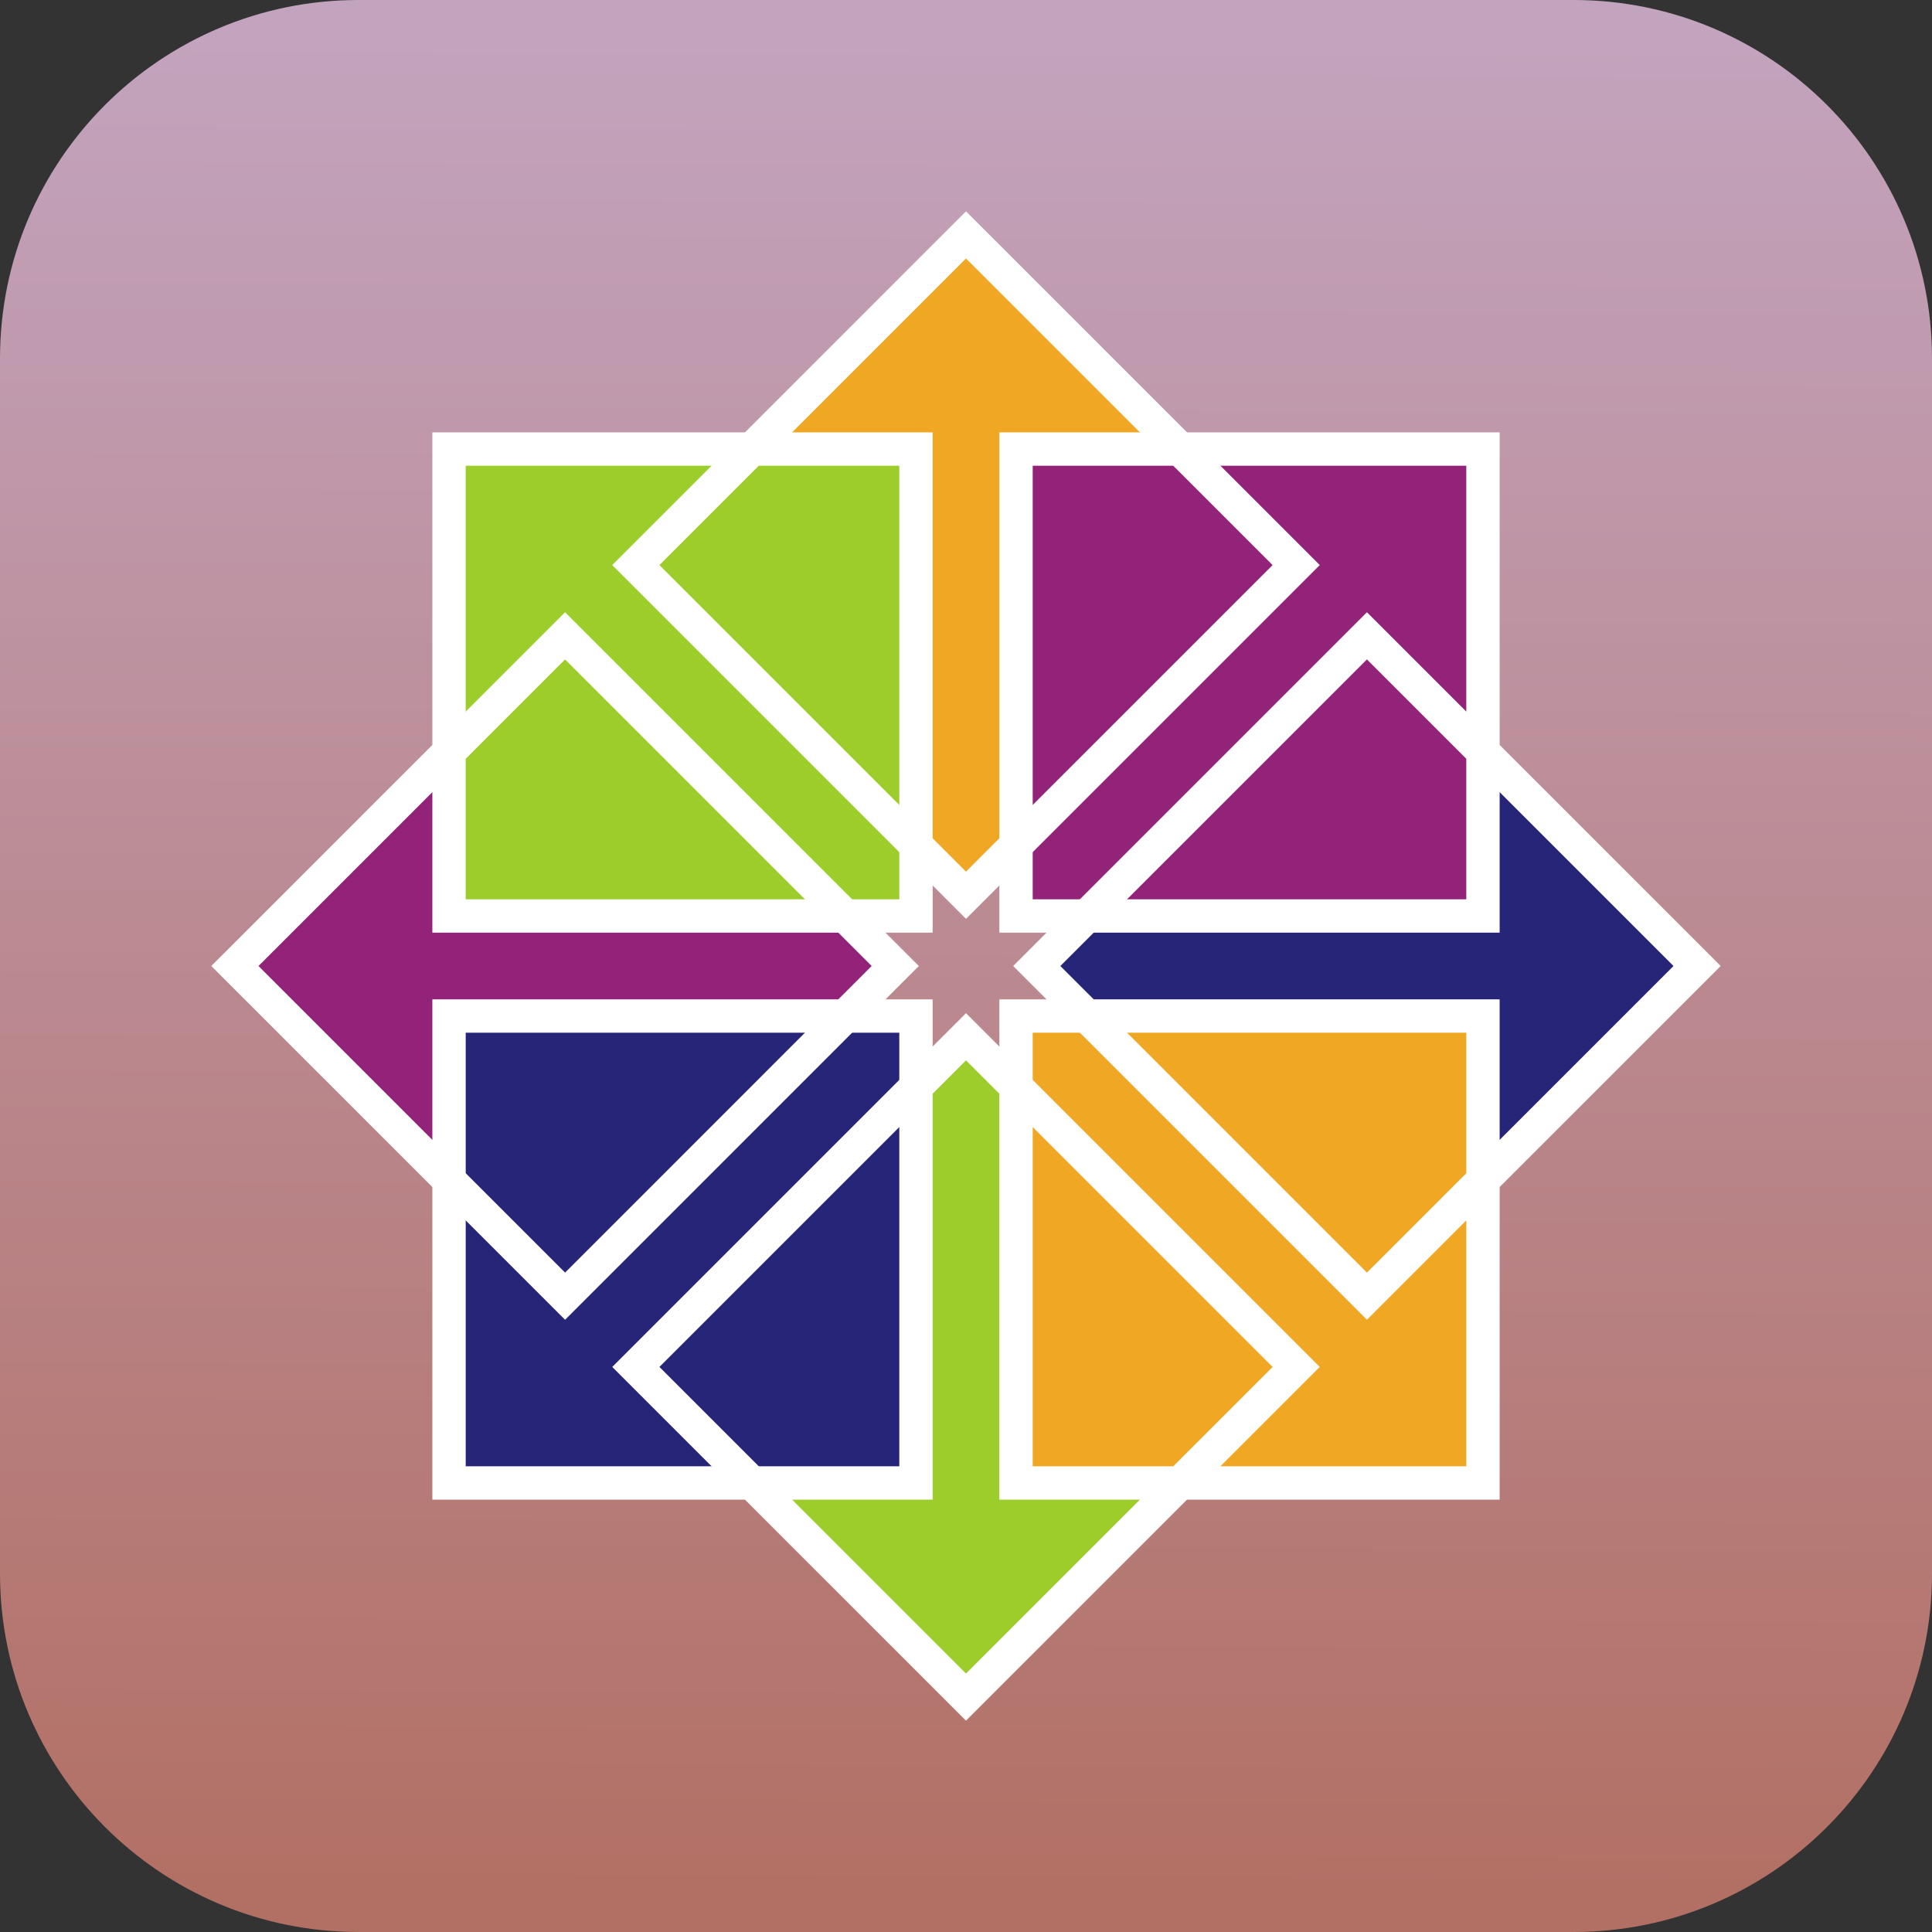 <?xml version="1.0" encoding="UTF-8" standalone="no"?>
<!DOCTYPE svg PUBLIC "-//W3C//DTD SVG 1.1//EN" "http://www.w3.org/Graphics/SVG/1.1/DTD/svg11.dtd">
<!-- Created with Vectornator (http://vectornator.io/) -->
<svg height="100%" stroke-miterlimit="10" style="fill-rule:nonzero;clip-rule:evenodd;stroke-linecap:round;stroke-linejoin:round;" version="1.1" viewBox="0 0 512 512" width="100%" xml:space="preserve" xmlns="http://www.w3.org/2000/svg" xmlns:vectornator="http://vectornator.io" xmlns:xlink="http://www.w3.org/1999/xlink">
<rect x="0" y="0" width="512" height="512" fill="#333333" stroke="none"/>
<defs>
<linearGradient gradientTransform="matrix(1 0 0 1 0 0)" gradientUnits="userSpaceOnUse" id="LinearGradient" x1="257.506" x2="255.859" y1="-0.116" y2="511.166">
<stop offset="0.001" stop-color="#c3a4bf"/>
<stop offset="1" stop-color="#b26f63"/>
</linearGradient>
</defs>
<g id="Ebene-1" vectornator:layerName="Ebene 1">
<path d="M2.84217e-14 95C2.84217e-14 42.533 42.533 0 95 0L417 0C469.467 0 512 42.533 512 95L512 417C512 469.467 469.467 512 417 512L95 512C42.533 512 2.84217e-14 469.467 2.84217e-14 417L2.84217e-14 95Z" fill="url(#LinearGradient)" fill-rule="nonzero" opacity="1" stroke="none" vectornator:layerName="Rechteck 1"/>
<g opacity="1" vectornator:layerName="centos-1.svg">
<path d="M224.491 241.393L238.96 255.781L224.491 270.165L122.65 270.165L122.65 318.093L60.543 255.781L122.65 194.512L122.65 241.393L224.493 241.393L224.491 241.393ZM269.257 119.001L392.999 119.001L392.999 242.745L269.257 242.745L269.257 119.001Z" fill="#932279" fill-rule="nonzero" opacity="1" stroke="none" vectornator:layerName="path"/>
<path d="M270.607 224.491L256.223 238.96L241.838 224.491L241.838 122.65L193.907 122.65L256.223 60.543L317.486 122.65L270.607 122.65L270.607 224.493L270.607 224.491ZM269.259 269.257L392.999 269.257L392.999 393.001L269.257 393.001L269.257 269.257L269.259 269.257Z" fill="#efa724" fill-rule="nonzero" opacity="1" stroke="none" vectornator:layerName="path"/>
<path d="M287.511 270.607L273.04 256.223L287.511 241.838L389.35 241.838L389.35 193.907L451.46 256.223L389.35 317.486L389.35 270.607L287.511 270.607ZM119.001 269.259L242.743 269.259L242.743 393.002L119.001 393.002L119.001 269.259Z" fill="#262577" fill-rule="nonzero" opacity="1" stroke="none" vectornator:layerName="path"/>
<path d="M241.393 287.511L255.777 273.04L270.165 287.511L270.165 389.353L318.093 389.353L255.777 451.46L194.515 389.353L241.393 389.353L241.393 287.511ZM119.001 119.001L242.743 119.001L242.743 242.745L119.001 242.745L119.001 119.001Z" fill="#9ccd2a" fill-rule="nonzero" opacity="1" stroke="none" vectornator:layerName="path"/>
<path d="M114.581 114.581L247.162 114.581L247.162 247.162L114.581 247.162L114.581 114.581ZM123.419 238.325L238.322 238.325L238.322 123.422L123.419 123.422L123.419 238.325ZM264.841 114.581L397.422 114.581L397.422 247.162L264.841 247.162L264.841 114.581ZM273.678 238.325L388.581 238.325L388.581 123.422L273.678 123.422L273.678 238.325ZM264.841 264.841L397.422 264.841L397.422 397.425L264.841 397.425L264.841 264.839L264.841 264.841ZM273.678 388.581L388.581 388.581L388.581 273.678L273.678 273.678L273.678 388.581ZM114.581 264.841L247.162 264.841L247.162 397.425L114.581 397.425L114.581 264.839L114.581 264.841ZM123.419 388.581L238.322 388.581L238.322 273.678L123.419 273.678L123.419 388.581Z" fill="#ffffff" fill-rule="nonzero" opacity="1" stroke="none" vectornator:layerName="path"/>
<path d="M149.752 349.752L56 256L149.751 162.251L243.503 256L149.754 349.752L149.752 349.752ZM68.501 256L149.752 337.251L231 256L149.749 174.752L68.501 256ZM256 243.502L162.251 149.752L256 56L349.749 149.752L256 243.502ZM174.752 149.752L256 231L337.251 149.752L256 68.501L174.752 149.752ZM362.251 349.752L268.501 256L362.251 162.251L456 256C456 256 362.251 349.752 362.251 349.752ZM281 256L362.251 337.251L443.499 256L362.251 174.752L281 256ZM256 456L162.251 362.251L256 268.501L349.749 362.251C349.749 362.251 256 456 256 456ZM174.752 362.251L256 443.499L337.251 362.251L256 281.003C256 281.003 174.752 362.251 174.752 362.251Z" fill="#ffffff" fill-rule="nonzero" opacity="1" stroke="none" vectornator:layerName="path"/>
</g>
</g>
<g id="Ebene-2" vectornator:layerName="Ebene 2"/>
</svg>
